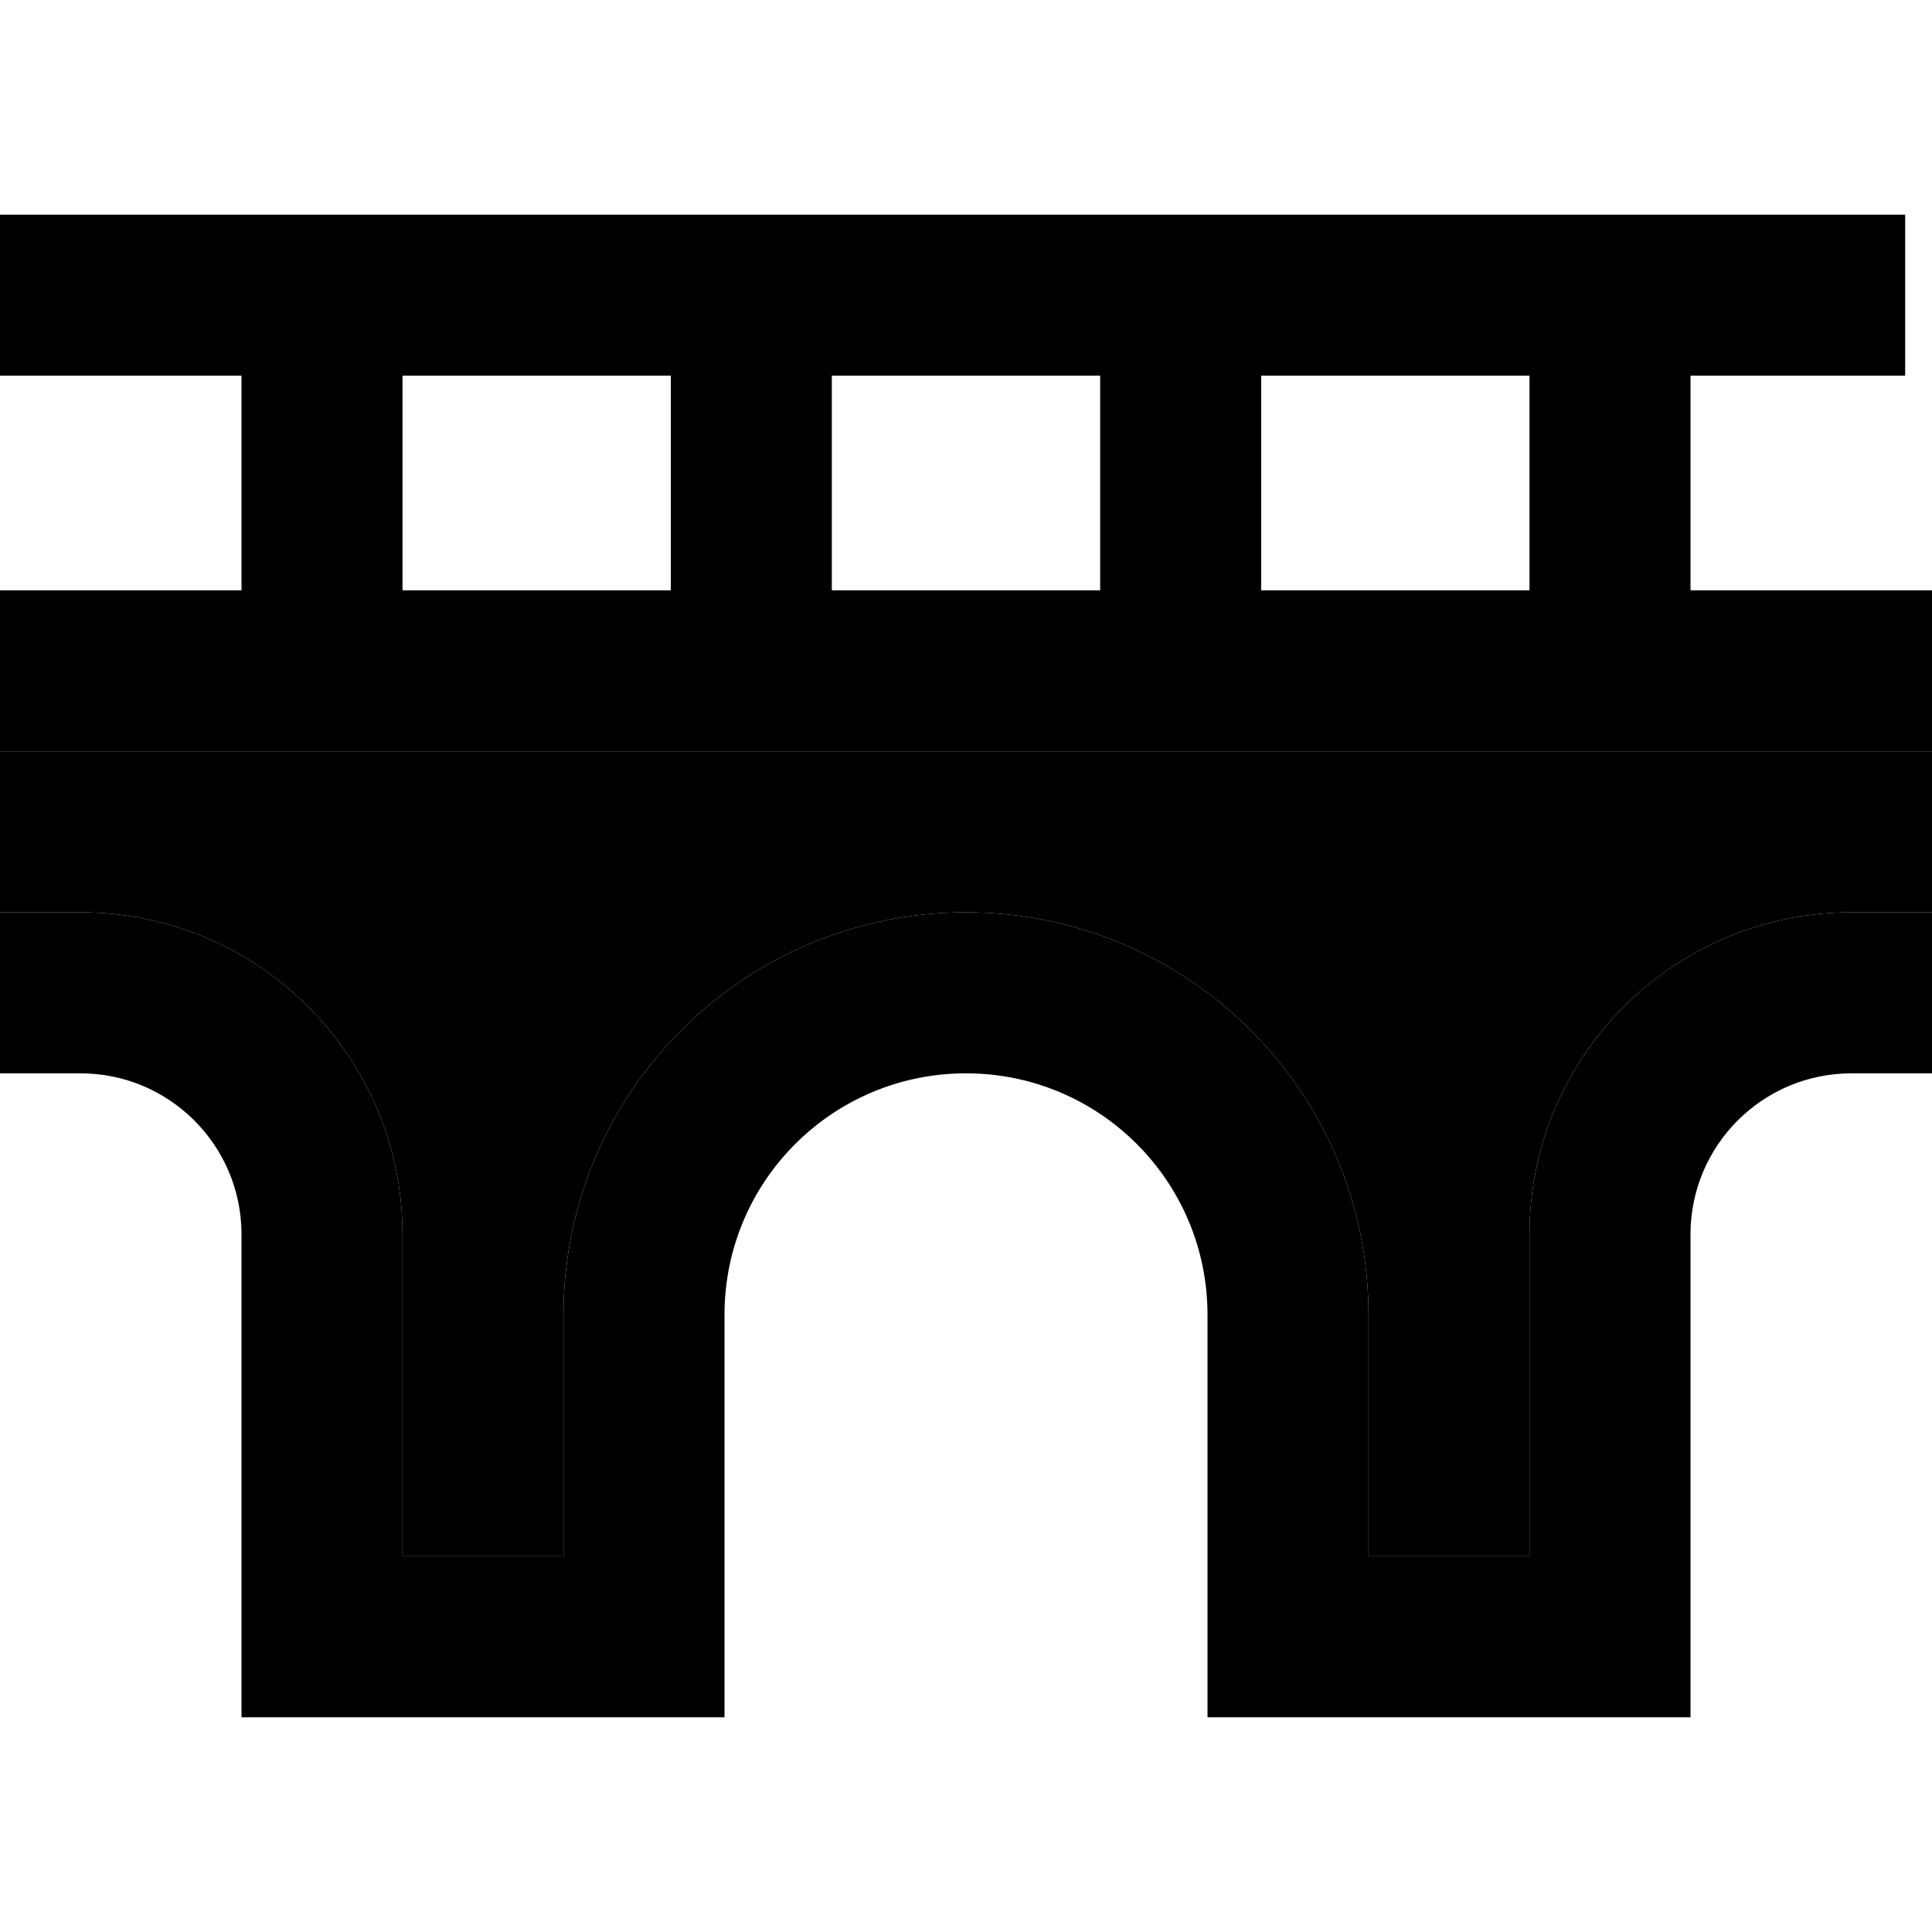 <svg xmlns="http://www.w3.org/2000/svg" width="24" height="24" viewBox="0 0 576 512"><path class="pr-icon-duotone-secondary" d="M0 192l0 48 24 0c53 0 96 43 96 96l0 96 48 0 0-72c0-66.3 53.7-120 120-120s120 53.7 120 120l0 72 48 0 0-96c0-53 43-96 96-96l24 0 0-48-24 0-304 0-48 0-80 0-48 0-48 0L0 192z"/><path class="pr-icon-duotone-primary" d="M24 32L0 32 0 80l24 0 48 0 0 64-48 0L0 144l0 48 24 0 48 0 48 0 80 0 48 0 304 0 24 0 0-48-24 0-48 0 0-64 40 0 24 0 0-48-24 0L24 32zM456 80l0 64-80 0 0-64 80 0zM328 80l0 64-80 0 0-64 80 0zM200 80l0 64-80 0 0-64 80 0zM24 240L0 240l0 48 24 0c26.5 0 48 21.5 48 48l0 120 0 24 24 0 96 0 24 0 0-24 0-96c0-39.8 32.2-72 72-72s72 32.2 72 72l0 96 0 24 24 0 96 0 24 0 0-24 0-120c0-26.5 21.5-48 48-48l24 0 0-48-24 0c-53 0-96 43-96 96l0 96-48 0 0-72c0-66.3-53.7-120-120-120s-120 53.7-120 120l0 72-48 0 0-96c0-53-43-96-96-96z"/></svg>